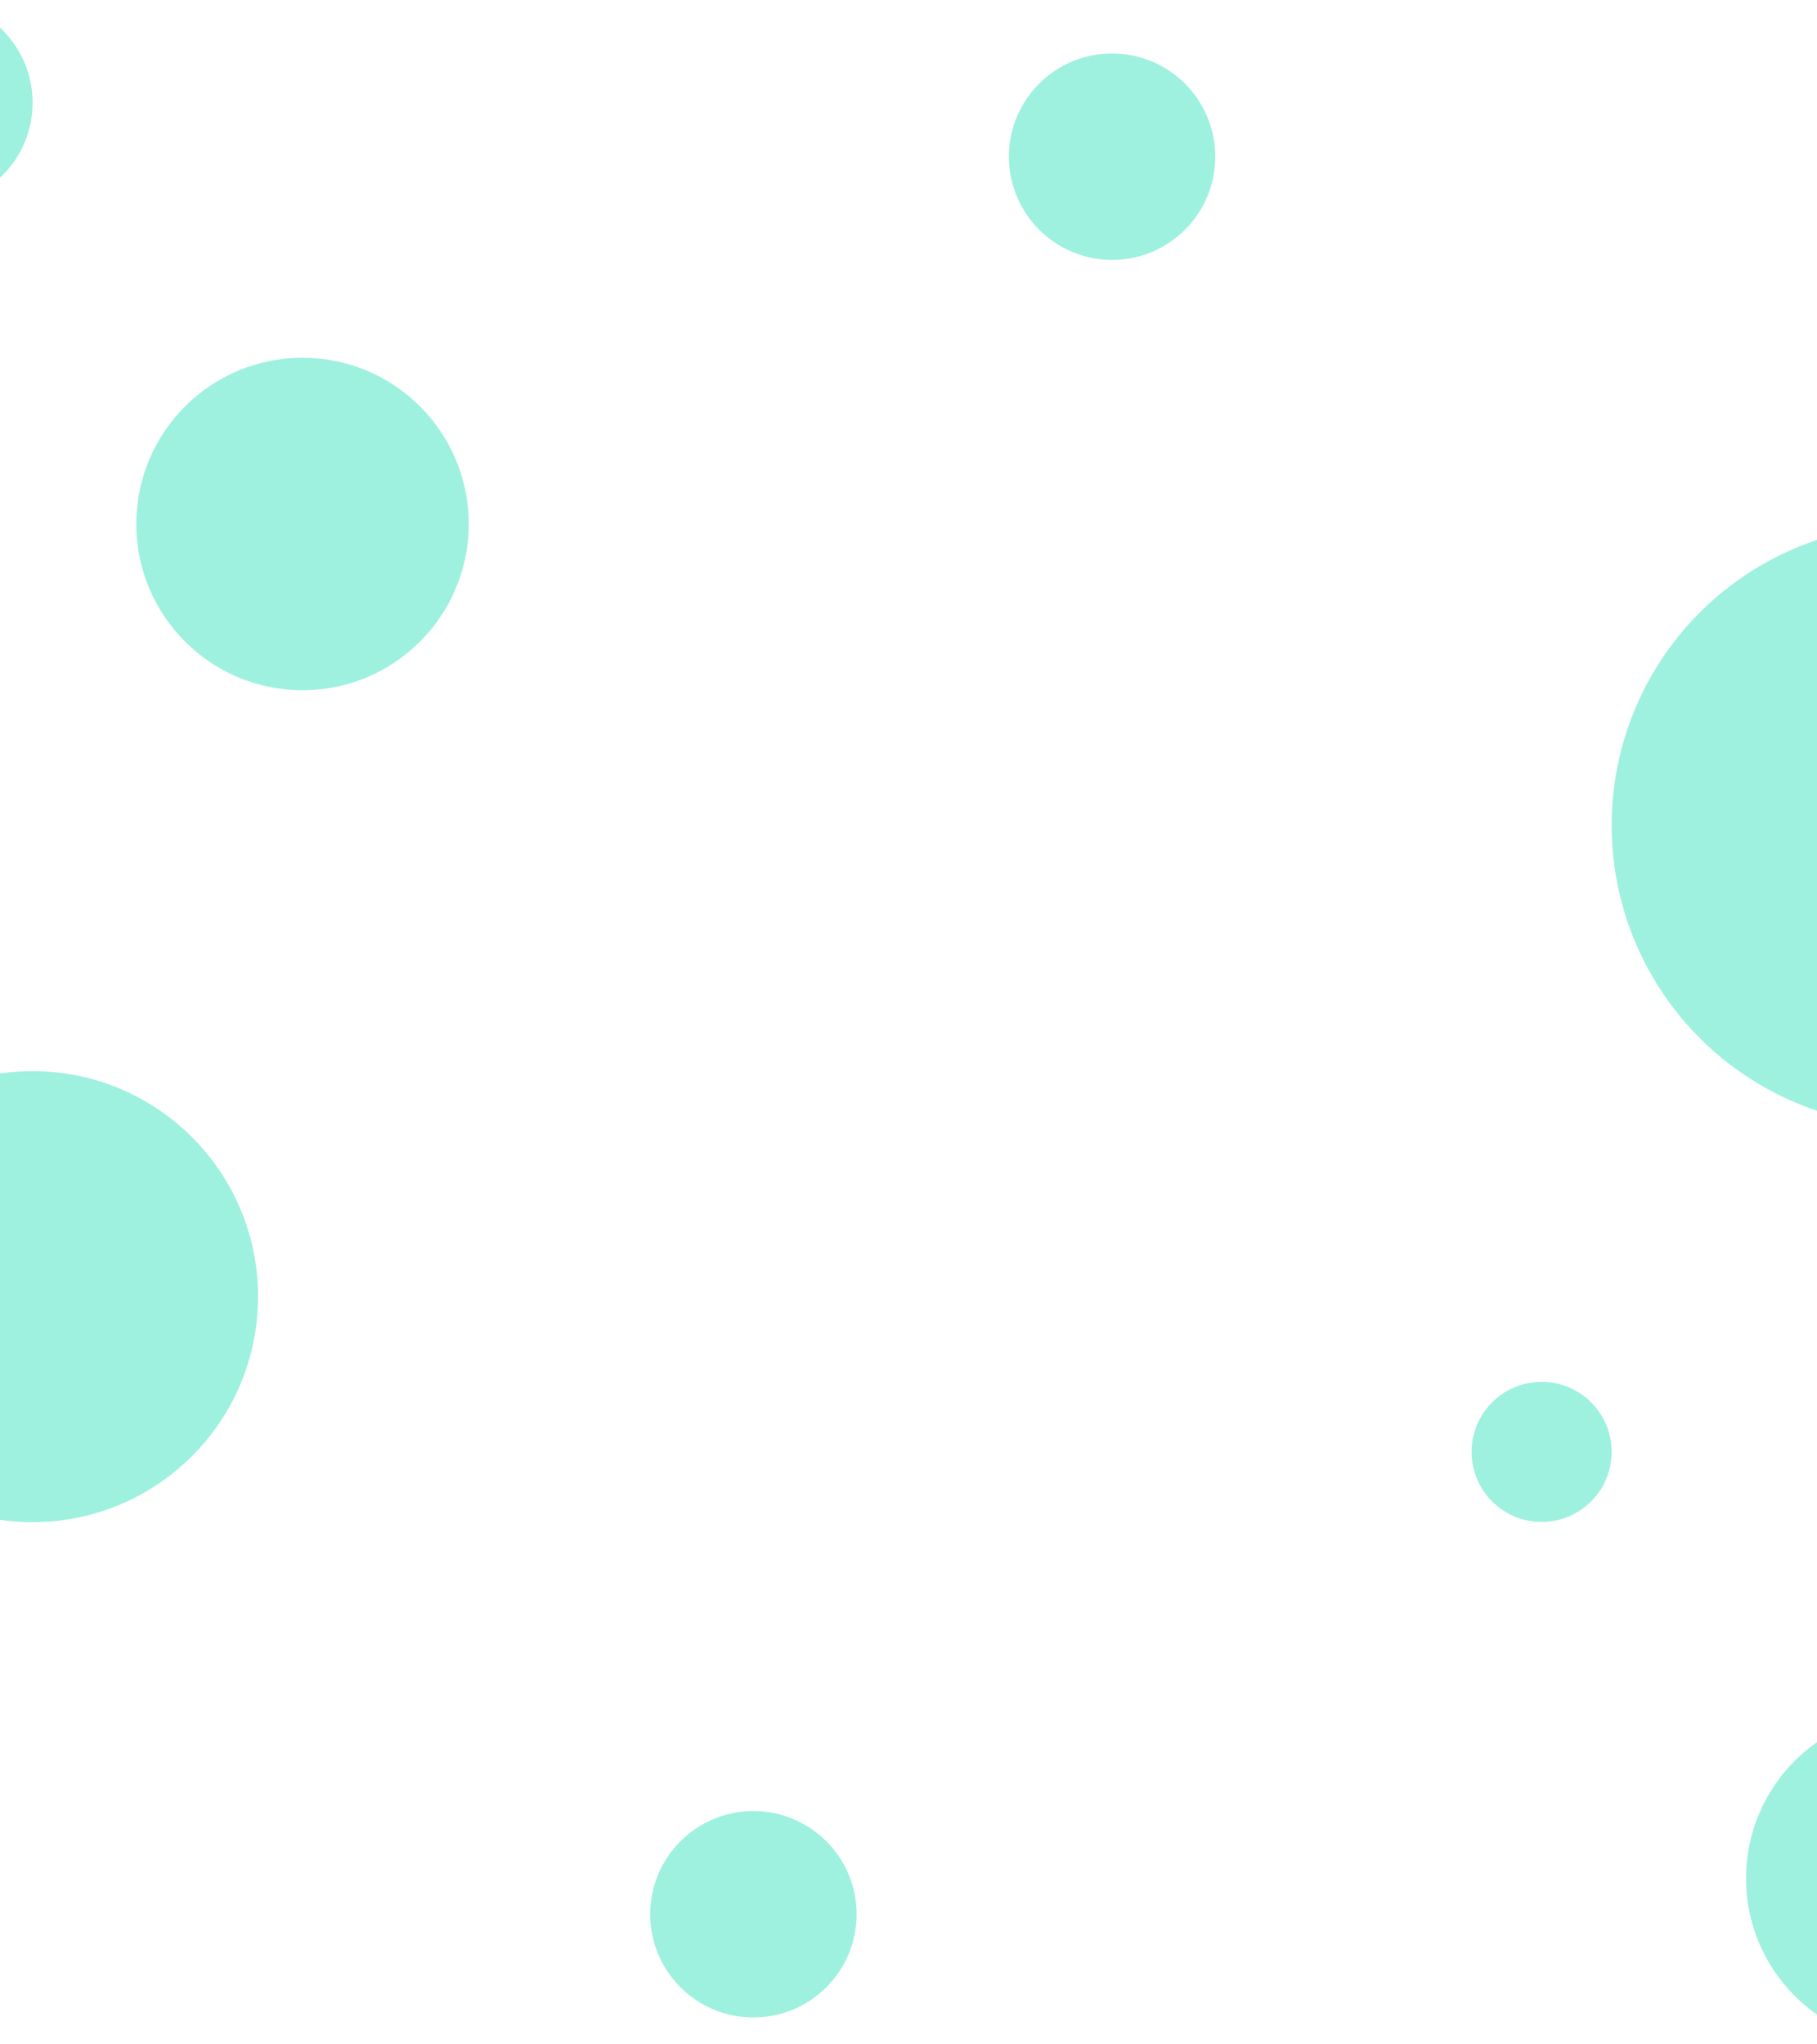 <svg xmlns="http://www.w3.org/2000/svg" width="1920" height="2160" viewBox="0 0 1920 2160">
  <defs>
    <style>
      .cls-1, .cls-2 {
        fill: #9ef1de;
      }

      .cls-2 {
        fill-rule: evenodd;
      }
    </style>
  </defs>
  <circle class="cls-1" cx="2021" cy="872" r="318"/>
  <ellipse class="cls-1" cx="34.438" cy="1370" rx="238.25" ry="238.25"/>
  <circle class="cls-1" cx="1175.11" cy="165.547" r="109.05"/>
  <circle class="cls-1" cx="796.109" cy="2022.545" r="109.047"/>
  <circle class="cls-1" cx="319.672" cy="553.64" r="175.641"/>
  <circle class="cls-1" cx="2020.67" cy="1984.64" r="175.64"/>
  <path class="cls-2" d="M-74.1,0A108.533,108.533,0,0,1,34.438,108.533,108.533,108.533,0,0,1-74.1,217.066,108.533,108.533,0,0,1-182.629,108.533,108.533,108.533,0,0,1-74.1,0Z"/>
  <circle class="cls-1" cx="1629" cy="1534" r="74"/>
</svg>

